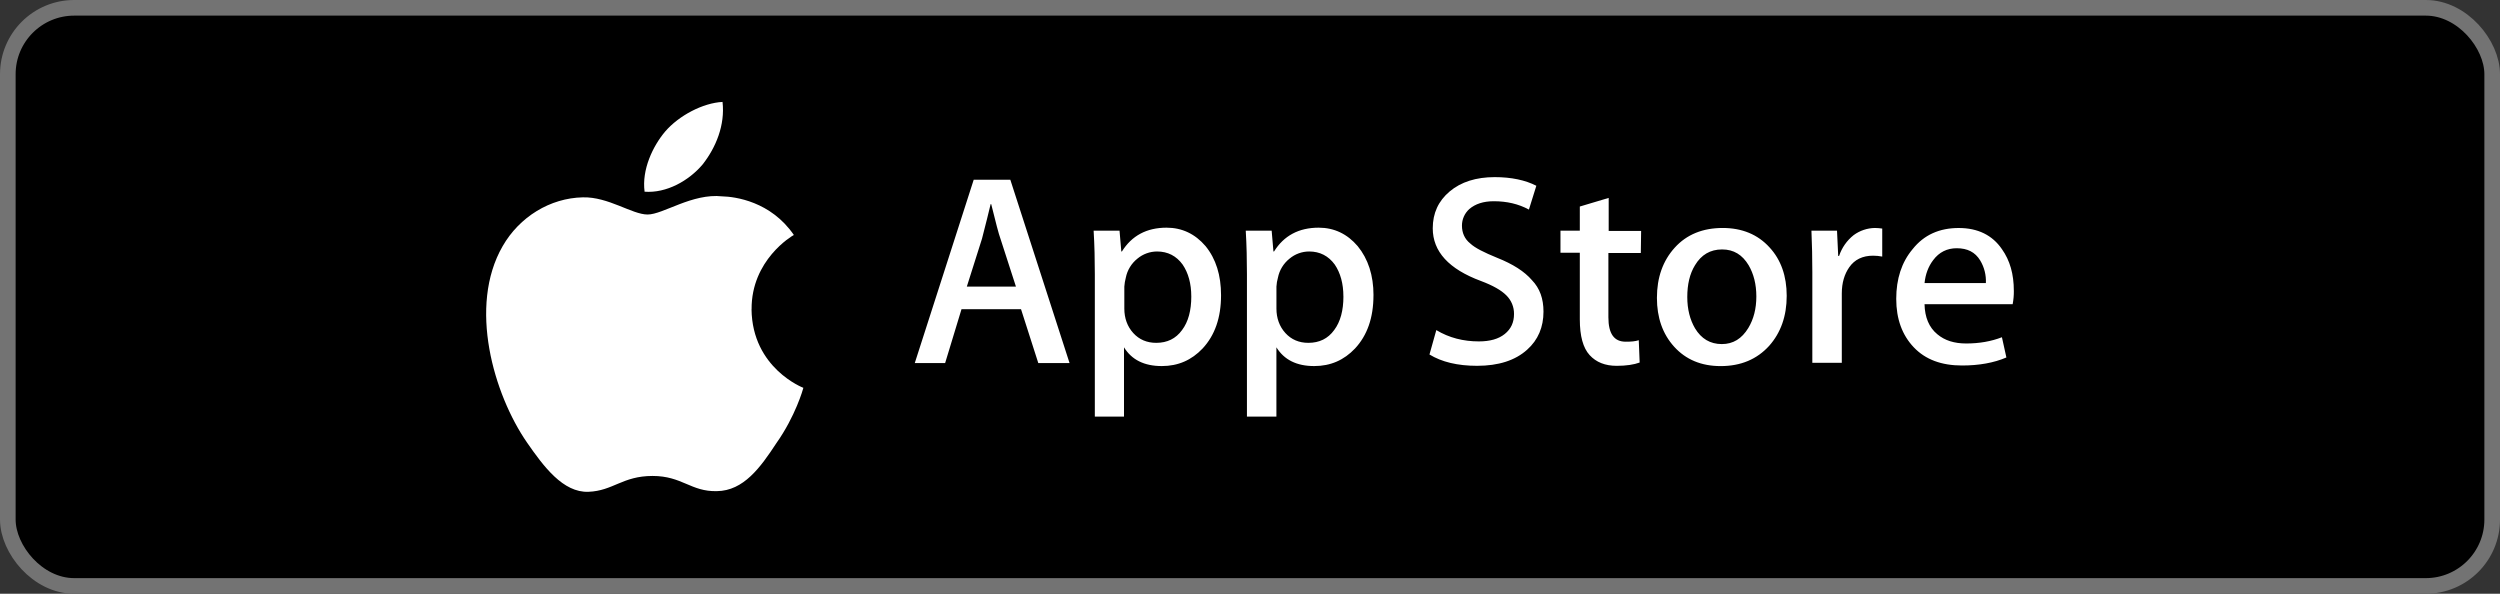 <svg width="160" height="38" viewBox="0 0 160 38" fill="none" xmlns="http://www.w3.org/2000/svg">
<rect x="0" y="0" width="160" height="38" fill="#333333" stroke="none"/>
<rect x="0.5" y="0.5" width="159" height="37" rx="4.25" fill="black"/>
<path d="M48.102 19.791C48.081 16.643 50.681 15.1 50.807 15.039C49.329 12.884 47.046 12.588 46.222 12.567C44.299 12.356 42.439 13.729 41.446 13.729C40.453 13.729 38.931 12.587 37.303 12.63C35.211 12.672 33.246 13.876 32.168 15.757C29.951 19.602 31.598 25.243 33.732 28.327C34.788 29.848 36.035 31.539 37.663 31.475C39.247 31.412 39.84 30.461 41.763 30.461C43.663 30.461 44.214 31.475 45.881 31.433C47.593 31.412 48.671 29.912 49.683 28.37C50.909 26.638 51.395 24.905 51.416 24.821C51.416 24.821 48.142 23.575 48.098 19.793L48.102 19.791ZM44.975 10.516C45.819 9.438 46.412 8.002 46.242 6.523C44.995 6.586 43.452 7.389 42.565 8.424C41.783 9.353 41.064 10.853 41.254 12.269C42.649 12.375 44.087 11.572 44.975 10.516Z" fill="white"/>
<path d="M68.452 23.237H66.451L65.346 19.79H61.536L60.488 23.237H58.545L62.317 11.504H64.661L68.452 23.237ZM65.02 18.342L64.029 15.276C63.915 14.971 63.725 14.228 63.438 13.066H63.4C63.286 13.562 63.096 14.304 62.848 15.276L61.877 18.342H65.02ZM78.147 18.895C78.147 20.342 77.746 21.466 76.966 22.304C76.261 23.047 75.403 23.428 74.356 23.428C73.231 23.428 72.431 23.028 71.936 22.228V26.663H70.069V17.542C70.069 16.647 70.05 15.714 69.992 14.761H71.65L71.764 16.095H71.802C72.431 15.085 73.386 14.571 74.66 14.571C75.651 14.571 76.489 14.971 77.156 15.752C77.823 16.571 78.147 17.618 78.147 18.895ZM76.242 18.971C76.242 18.152 76.051 17.466 75.689 16.933C75.289 16.38 74.739 16.095 74.052 16.095C73.593 16.096 73.148 16.257 72.795 16.552C72.411 16.858 72.148 17.289 72.052 17.77C72.002 17.957 71.97 18.149 71.957 18.342V19.752C71.957 20.361 72.147 20.894 72.528 21.314C72.909 21.733 73.404 21.942 73.995 21.942C74.7 21.942 75.253 21.675 75.652 21.123C76.053 20.59 76.243 19.866 76.243 18.971H76.242ZM87.902 18.895C87.902 20.342 87.501 21.466 86.721 22.304C86.016 23.047 85.158 23.428 84.11 23.428C82.986 23.428 82.186 23.028 81.69 22.228V26.663H79.804V17.542C79.804 16.647 79.785 15.714 79.728 14.761H81.386L81.5 16.095H81.538C82.167 15.085 83.122 14.571 84.396 14.571C85.387 14.571 86.225 14.971 86.891 15.752C87.561 16.571 87.904 17.621 87.904 18.895H87.902ZM85.977 18.971C85.977 18.152 85.787 17.466 85.425 16.933C85.024 16.38 84.474 16.095 83.788 16.095C83.328 16.095 82.883 16.257 82.531 16.552C82.147 16.858 81.883 17.289 81.788 17.77C81.734 17.957 81.702 18.148 81.692 18.342V19.752C81.692 20.361 81.883 20.894 82.264 21.314C82.645 21.733 83.14 21.942 83.731 21.942C84.436 21.942 84.988 21.675 85.388 21.123C85.788 20.59 85.979 19.866 85.979 18.971H85.977ZM98.783 19.944C98.783 20.935 98.44 21.754 97.735 22.383C96.973 23.068 95.906 23.411 94.534 23.412C93.276 23.412 92.267 23.164 91.486 22.688L91.924 21.126C92.743 21.621 93.658 21.85 94.648 21.85C95.353 21.85 95.906 21.697 96.306 21.374C96.706 21.052 96.897 20.631 96.897 20.098C96.9 19.875 96.858 19.653 96.773 19.447C96.688 19.241 96.561 19.054 96.401 18.898C96.077 18.574 95.544 18.27 94.782 17.984C92.724 17.222 91.695 16.098 91.696 14.612C91.696 13.641 92.057 12.86 92.781 12.251C93.505 11.642 94.477 11.336 95.659 11.336C96.725 11.336 97.621 11.527 98.326 11.889L97.85 13.413C97.183 13.051 96.441 12.879 95.602 12.879C94.936 12.879 94.421 13.051 94.04 13.375C93.89 13.509 93.77 13.673 93.688 13.857C93.606 14.041 93.564 14.24 93.565 14.441C93.565 14.899 93.736 15.298 94.098 15.584C94.403 15.87 94.975 16.155 95.813 16.498C96.823 16.898 97.566 17.374 98.042 17.927C98.554 18.456 98.783 19.123 98.783 19.944ZM105.014 16.192H102.937V20.307C102.937 21.354 103.299 21.869 104.042 21.869C104.385 21.869 104.652 21.85 104.881 21.773L104.938 23.202C104.576 23.335 104.08 23.413 103.471 23.413C102.728 23.413 102.156 23.184 101.737 22.727C101.317 22.269 101.108 21.507 101.108 20.441V16.174H99.87V14.761H101.108V13.218L102.956 12.666V14.778H105.032L105.012 16.188L105.014 16.192ZM114.349 18.935C114.349 20.231 113.969 21.297 113.225 22.135C112.444 22.992 111.416 23.43 110.12 23.43C108.882 23.43 107.891 23.011 107.148 22.192C106.405 21.373 106.043 20.326 106.043 19.068C106.043 17.754 106.424 16.688 107.186 15.847C107.948 15.007 108.977 14.59 110.253 14.59C111.492 14.59 112.501 15.009 113.245 15.828C113.988 16.628 114.349 17.677 114.349 18.933V18.935ZM112.406 18.973C112.406 18.192 112.235 17.526 111.911 16.973C111.511 16.307 110.96 15.964 110.215 15.964C109.453 15.964 108.882 16.307 108.481 16.973C108.139 17.526 107.986 18.211 107.986 19.011C107.986 19.792 108.158 20.459 108.481 21.012C108.882 21.678 109.453 22.021 110.196 22.021C110.92 22.021 111.473 21.678 111.892 20.992C112.235 20.421 112.406 19.754 112.406 18.973ZM120.465 16.421C120.27 16.383 120.073 16.364 119.875 16.364C119.208 16.364 118.693 16.611 118.35 17.107C118.046 17.544 117.875 18.097 117.875 18.783V23.218H115.989V17.428C115.989 16.533 115.97 15.656 115.932 14.761H117.569L117.645 16.38H117.702C117.876 15.854 118.201 15.39 118.635 15.047C119.028 14.758 119.501 14.599 119.988 14.59C120.147 14.592 120.306 14.605 120.463 14.628V16.418L120.465 16.421ZM128.886 18.611C128.889 18.899 128.864 19.186 128.81 19.469H123.17C123.189 20.307 123.455 20.954 123.989 21.392C124.464 21.792 125.075 21.983 125.837 21.983C126.675 21.983 127.437 21.849 128.123 21.583L128.409 22.878C127.609 23.221 126.656 23.392 125.57 23.392C124.255 23.392 123.227 23.011 122.484 22.23C121.741 21.449 121.359 20.421 121.359 19.125C121.359 17.85 121.703 16.783 122.408 15.945C123.132 15.031 124.122 14.592 125.36 14.592C126.58 14.592 127.513 15.05 128.123 15.945C128.637 16.669 128.885 17.544 128.885 18.611H128.886ZM127.096 18.116C127.121 17.608 126.995 17.105 126.733 16.669C126.41 16.135 125.914 15.887 125.228 15.887C124.619 15.887 124.104 16.135 123.723 16.649C123.418 17.05 123.228 17.544 123.171 18.116H127.096Z" fill="white"/>
<rect x="0.5" y="0.5" width="159" height="37" rx="4.25" stroke="#737373"/>
</svg>
